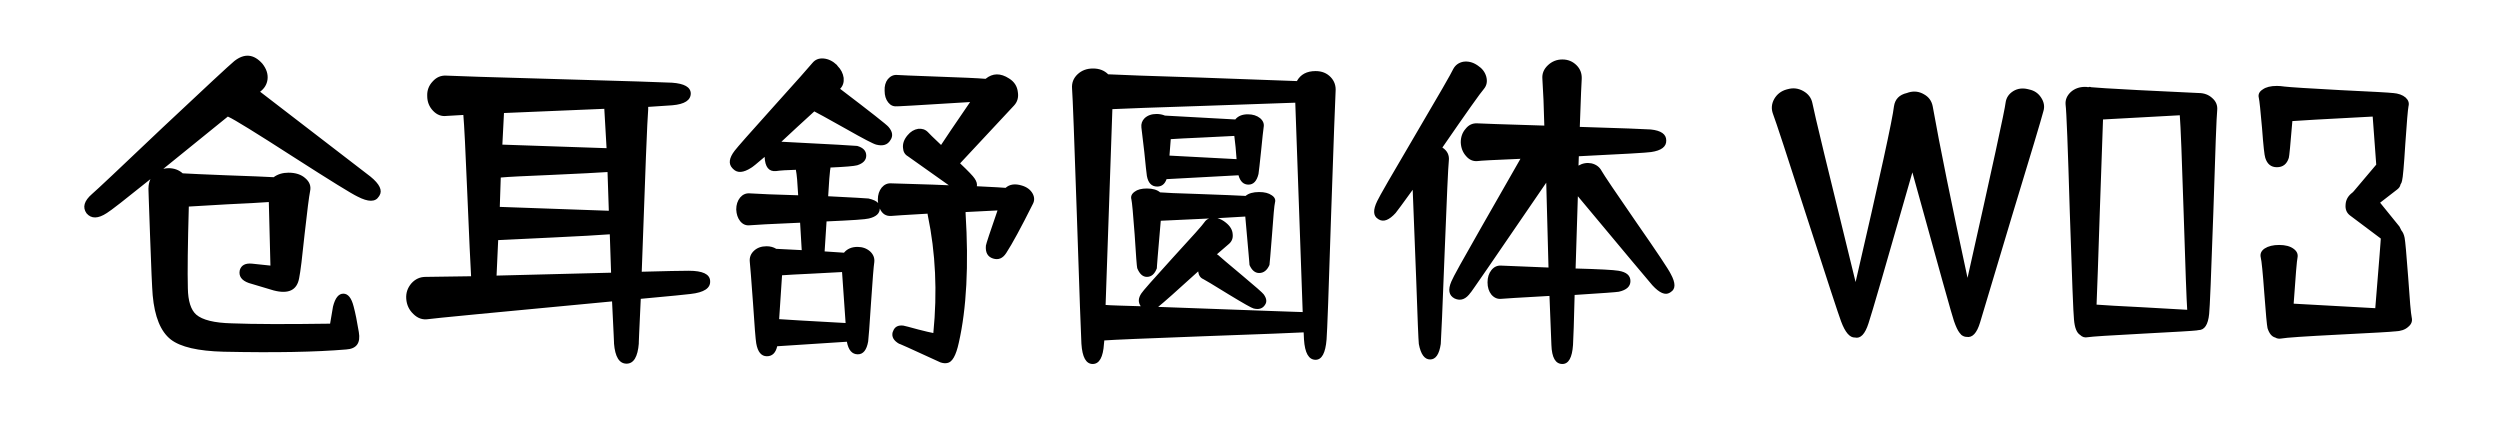 <svg viewBox="0 0 465 80" xmlns="http://www.w3.org/2000/svg"><path d="M42.5 21.74l-.12-.06q-9.3 7.5-12 9.72.6-.12.96-.12 1.56 0 2.64.96 1.98.12 8.04.36 6.9.24 8.88.36 1.14-.84 2.76-.84 1.98 0 3.12 1.02 1.2 1.02.9 2.4-.3 1.5-1.02 7.98Q56 50 55.64 51.74q-.6 3.36-4.74 2.28l-4.62-1.38q-2.04-.72-1.68-2.4.42-1.38 2.28-1.2l3.42.36-.3-11.82q-2.4.18-7.68.42-5.58.3-7.2.42-.3 10.68-.18 15.18.06 3.6 1.56 4.92 1.74 1.5 6.6 1.62 6.18.24 18.3.06l.54-3.18q.6-2.4 1.92-2.4 1.32 0 1.92 2.4.48 1.8.96 4.74.54 3.06-2.34 3.24-8.46.72-22.8.42-7.14-.18-9.84-2.28-2.82-2.22-3.36-8.22-.18-2.22-.48-10.86-.36-9.9-.3-9.06 0-.9.36-1.68-7.08 5.7-8.1 6.3-2.46 1.62-3.78.06-1.2-1.68 1.02-3.6 1.08-.9 13.14-12.36Q42.2 12.5 43.58 11.36q2.82-2.22 5.22.48 1.14 1.44.96 2.94-.18 1.38-1.38 2.28L68.9 32.84q2.58 2.1 1.68 3.54l-.12.18q-.96 1.56-3.96 0-1.56-.72-11.94-7.38-10.44-6.72-12.06-7.44zm49.86 29.52l21.3-.54-.24-7.14q-3.12.24-10.74.6l-10.02.48-.3 6.6zm20.46-23.7l-.42-7.32-18.66.78-.3 5.88 19.38.66zm-19.68 5.46l-.18 5.46 20.28.72L113 32q-2.58.18-10.56.54-7.44.3-9.3.48zm38.94 19.2q.18 2.04-3.66 2.46-.78.12-9.24.9-.42 8.88-.36 8.28-.3 3.78-2.28 3.78-2.04 0-2.34-3.78.06.66-.36-7.8-33.18 3.12-34.2 3.3-1.56.24-2.76-.96-1.2-1.14-1.32-2.82-.12-1.62.96-2.88 1.08-1.2 2.64-1.2l8.46-.12q-.18-2.88-.72-15.72-.48-11.64-.72-14.28l-3.12.18q-1.44.18-2.52-.96t-1.08-2.76q-.06-1.56 1.02-2.7 1.02-1.14 2.46-1.08 1.98.12 21.06.66 19.02.54 21 .66 3.42.24 3.48 1.98 0 1.92-3.42 2.22l-4.5.3v.48q-.24 2.58-1.2 30.18 6.66-.18 8.76-.18 3.84 0 3.96 1.86zm25.2 7.86l-.66-9.48-5.64.3q-3.9.18-5.52.3l-.54 8.16q1.44.12 12.36.72zm-1.62-48l.12.18q.96.96 1.14 2.22.12 1.26-.66 2.04 8.52 6.48 9 7.08 1.14 1.32.36 2.46-.78 1.32-2.64.84-.78-.18-5.64-2.94-5.46-3.06-5.88-3.24-3.3 3-6.12 5.64 13.98.72 14.1.78 1.68.48 1.68 1.8 0 1.26-1.68 1.8-.9.24-4.98.42 0 .3-.06.48-.12.78-.36 4.86 7.08.36 7.5.42 1.32.3 1.8.84-.06-.24-.06-.66 0-1.32.72-2.22.72-.84 1.74-.78l3.96.12q4.32.12 6.78.24l-7.62-5.4q-.84-.48-.9-1.56-.12-1.2.84-2.34.84-1.02 1.98-1.2 1.08-.12 1.8.6.24.3 2.46 2.4.96-1.5 5.4-7.98-14.46.9-13.62.78-.96.12-1.62-.72-.66-.84-.66-2.16-.06-1.32.6-2.16.72-.84 1.68-.78.72.06 7.32.3 7.08.24 9.18.42 1.98-1.62 4.38-.06 1.44.9 1.62 2.52.24 1.5-.72 2.52l-10.02 10.74q2.28 2.16 2.7 2.82.54.78.42 1.44 4.92.24 5.34.3 1.14-1.02 3.06-.42 1.38.42 1.98 1.5.54 1.02 0 1.98-3.24 6.48-4.92 9.06-.96 1.5-2.46 1.02t-1.32-2.4q.06-.48 2.16-6.54l-5.94.3v.24q.9 14.52-1.26 24.06-.78 3.6-2.16 3.78-.54.12-1.26-.12-8.34-3.84-7.62-3.42-1.62-.9-1.26-2.22l.06-.12q.42-1.26 1.92-1.08.36.06 2.76.72 2.1.54 2.82.66 1.14-11.46-1.02-21.84l-.06-.36q-6.24.36-6.72.42-1.5.12-2.16-1.38 0 1.38-2.04 1.86-.84.24-7.86.54l-.36 5.58 3.6.24q.9-1.08 2.52-1.08 1.38 0 2.34.84.9.84.78 1.98-.18 1.14-.6 7.44-.42 6.48-.54 7.32-.42 2.4-1.92 2.4-1.62 0-2.04-2.34l-12.96.84q-.42 1.86-1.92 1.86-1.56 0-1.98-2.4-.18-1.02-.6-7.5-.48-6.6-.6-7.68-.12-1.2.78-2.04.9-.84 2.34-.84 1.02 0 1.8.48l4.74.24-.3-5.1q-8.28.36-9.36.48t-1.8-.78q-.66-.84-.72-2.16 0-1.32.72-2.22.72-.84 1.74-.78 2.7.18 9.06.36-.18-3.54-.42-4.68v-.06q-2.46.06-3.72.24-1.98.18-2.1-2.64-2.16 1.86-2.52 2.04-2.16 1.38-3.3.24l-.18-.18q-1.14-1.2.42-3.24.72-.96 7.2-8.16 6.54-7.26 7.26-8.16.78-.96 2.1-.84t2.46 1.2zm62.1 13.8l-.24 3.06 12.48.66-.18-2.22q-.18-1.8-.24-2.1l-6 .3q-4.14.18-5.82.3zm14.34-4.62q1.38 0 2.28.72.84.72.66 1.68-.12.78-.48 4.44-.36 3.48-.48 4.26-.48 1.98-1.86 1.98-1.38 0-1.86-1.74l-13.38.72q-.48 1.38-1.74 1.38-1.56 0-1.92-1.98-.12-.78-.48-4.44-.42-3.78-.54-4.56-.12-1.02.6-1.74.84-.78 2.22-.78.84 0 1.56.3l13.08.72q.78-.96 2.34-.96zm-16.68 35.82q27.78 1.02 26.88.96l-1.38-38.94-17.28.6q-13.14.42-16.74.6l-1.26 36.42q.6.06 2.58.12l3.96.12q-.78-1.08.12-2.4.36-.6 5.82-6.6 5.52-6 5.88-6.6.36-.54.9-.72l-9 .42q-.78 8.94-.72 8.82-.6 1.62-1.86 1.62-1.14 0-1.8-1.62-.12-.48-.48-6.3-.42-5.7-.6-6.48-.24-.84.6-1.44.78-.6 2.28-.6 1.62 0 2.46.72 1.14.12 7.08.3 6.72.24 8.82.36.84-.72 2.52-.72 1.5 0 2.34.6.84.54.6 1.38-.18.72-.54 5.88-.42 5.34-.48 5.7-.66 1.5-1.92 1.5-1.14 0-1.8-1.5.06.36-.78-9l-5.16.3q.84.24 1.56.84 1.2.96 1.26 2.16.12 1.14-.78 1.86-.18.12-2.16 1.86.18.06.42.3.3.3 4.32 3.66 3.66 3.06 3.96 3.48.84 1.14.24 1.98-.66 1.02-2.1.66-.54-.12-4.68-2.64-4.38-2.7-4.68-2.82-.84-.36-.96-1.44-6 5.46-7.44 6.6zm-10.02 6.24l-.06.6q-.24 3.78-2.1 3.78t-2.1-3.78q-.12-1.92-.84-23.7-.72-21.48-.9-23.76-.12-1.56 1.02-2.64 1.14-1.08 2.88-1.08t2.82 1.08q3.3.18 16.98.6l18.12.66q1.02-1.86 3.48-1.86 1.74 0 2.82 1.14 1.02 1.08.9 2.64-.12 2.1-.84 23.1-.66 20.94-.84 23.04-.3 3.78-2.04 3.78-1.92 0-2.16-3.78l-.06-1.32q-1.92.12-18.6.72-16.2.6-18.48.78zm69.3-51.24l.18.12q1.2.78 1.56 2.04.36 1.32-.42 2.28-.96 1.08-7.74 10.92 1.38.9 1.2 2.46-.18 1.62-.78 17.1-.6 15.6-.72 16.98-.42 2.88-1.98 2.88t-2.1-2.88q-.12-1.14-.48-11.76l-.66-16.92q-2.82 3.9-3.18 4.32-1.8 1.98-3.12 1.2l-.18-.12q-1.32-.84-.12-3.3.54-1.2 7.08-12.3 6.54-11.1 7.08-12.3.6-1.08 1.86-1.32 1.32-.18 2.52.6zm18.96 16.98l-.06 1.74q1.14-.66 2.4-.42 1.32.3 1.92 1.44.6 1.08 6.48 9.6 5.76 8.28 6.36 9.54 1.38 2.52 0 3.36l-.18.12q-1.26.78-3.24-1.38-.9-1.02-13.86-16.56l-.42 13.44q6.6.18 7.98.42 2.22.36 2.22 1.92 0 1.5-2.16 1.98-.6.12-8.22.6-.18 7.38-.3 9.3-.24 3.54-1.98 3.54-1.92 0-2.04-3.54l-.36-9.12q-8.52.48-8.94.54-1.08.12-1.86-.78-.72-.9-.72-2.28t.72-2.28q.72-.9 1.8-.84l8.82.36-.42-15.78q-14.76 21.6-14.04 20.4-1.32 1.92-3 1.14-1.62-.84-.6-3.18.42-1.08 5.64-10.2l7.2-12.6q-7.26.3-7.98.42-1.26.12-2.16-.96-.9-1.02-.96-2.52 0-1.5.9-2.52.84-1.08 2.16-1.02.66.06 12.48.42-.12-5.16-.36-8.7-.12-1.44 1.02-2.52 1.14-1.08 2.7-1.08 1.56 0 2.64 1.08 1.02 1.02.96 2.52-.06.48-.36 8.94 11.64.36 13.2.48 2.88.3 2.88 2.04.06 1.74-2.82 2.16-1.08.18-13.44.78zm83.52-12.48l.24.06q1.44.3 2.22 1.5.84 1.26.42 2.58-.54 2.1-5.88 19.62l-5.88 19.62q-.9 3-2.52 2.7-.48 0-.96-.36-.24-.24-.36-.42-.48-.6-1.02-2.16-.36-.9-7.74-27.66-7.32 25.62-8.16 28.08-.96 3-2.52 2.64-1.44.06-2.58-3-.72-1.92-6.3-19.2-5.58-17.34-6.36-19.38-.54-1.44.24-2.82.78-1.32 2.28-1.74l.24-.06q1.5-.42 2.88.36t1.68 2.22q.42 2.34 8.04 33.3 6.78-29.28 7.14-32.7.3-1.98 2.4-2.46l.36-.12q1.5-.42 2.82.36 1.32.72 1.62 2.22 1.98 11.1 6.48 31.92 6.9-30.72 7.08-32.58.18-1.38 1.44-2.16 1.2-.72 2.7-.36zm28.26 4.86l-14.28.78-.6 17.22q-.42 13.02-.6 17.22 2.28.18 8.4.48l8.46.48q-.18-2.52-.66-17.94-.48-15.18-.72-18.24zm-7.68-4.68l11.16.54q1.56 0 2.58.96 1.02.9.9 2.22-.18 1.56-.72 19.02-.6 17.4-.78 18.9-.3 3-1.98 3l-.36.06q-.84.12-10.02.6-9.12.48-10.2.66-.84.18-1.44-.42-.96-.6-1.14-2.88-.18-1.56-.78-19.98-.54-18.24-.78-19.98-.12-1.32.96-2.34 1.08-.96 2.64-.96.42 0 .6.06.3-.12.54 0 .96.12 8.82.54zm47.28.54h.06q1.5.12 2.34.84.78.72.54 1.62-.18.9-.6 7.08-.36 5.88-.6 6.78-.06.36-.3.72-.06.48-.6.9l-3.18 2.46 3.6 4.44.36.72q.42.48.6 1.38.18.9.66 7.32.42 6.36.66 7.5.24 1.02-.66 1.74-.84.78-2.46.84h-.06q-.84.12-10.44.6-9.42.48-10.62.72-.66.12-1.14-.18-.96-.24-1.44-1.74-.18-.78-.6-6.48-.42-5.76-.66-6.66-.24-1.02.72-1.68 1.02-.66 2.7-.66 1.74 0 2.7.72.9.66.72 1.62-.18.72-.72 8.58l15.18.84q1.08-13.14 1.02-12.96l-5.76-4.32q-.9-.72-.78-1.98.06-1.2 1.02-2.04l.3-.24q.06-.12.12-.12l4.26-5.04-.66-8.94q-13.74.72-14.94.84-.54 6.54-.66 6.84-.54 1.74-2.22 1.74-1.62 0-2.16-1.74-.24-.66-.6-5.52-.42-4.86-.6-5.64-.24-.96.72-1.56.9-.66 2.64-.66.6 0 1.44.12 1.5.18 10.38.66 8.88.42 9.72.54z"/></svg>